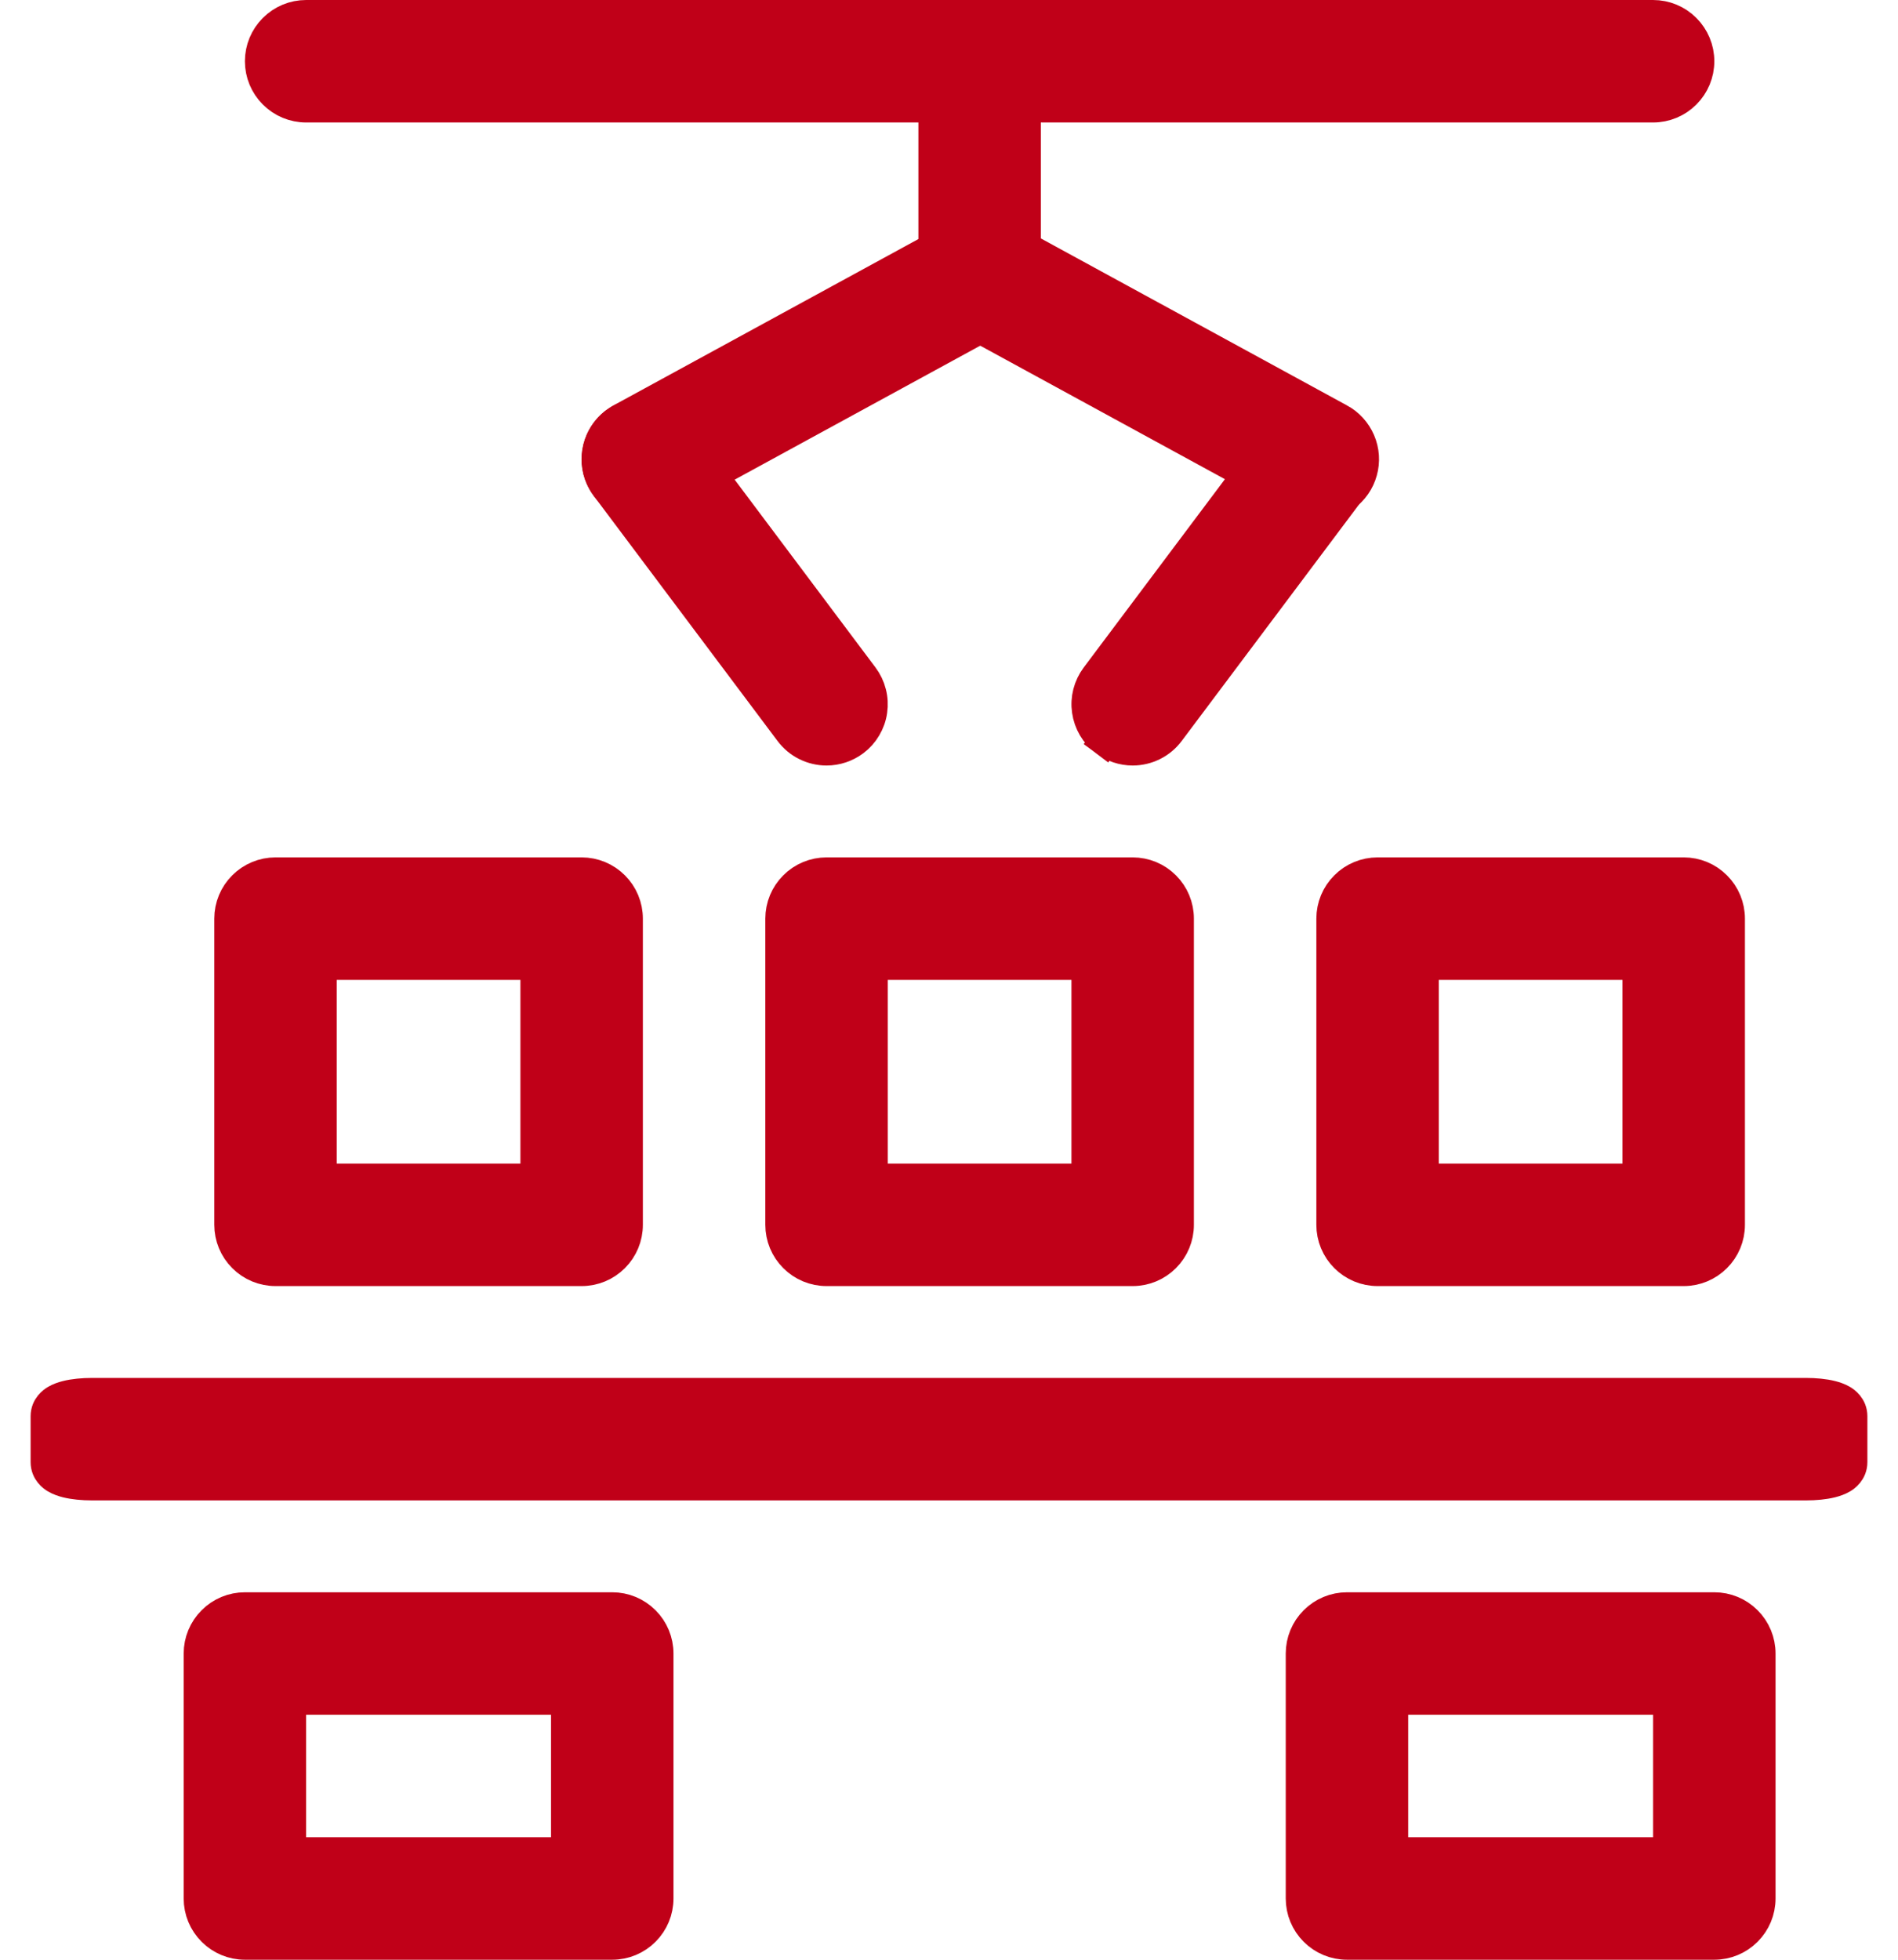 <svg width="31" height="32" viewBox="0 0 31 32" fill="none" xmlns="http://www.w3.org/2000/svg">
<path d="M1.5 24.25H29.5C29.646 24.25 29.795 24.236 29.914 24.206C29.972 24.191 30.036 24.17 30.091 24.137C30.131 24.113 30.25 24.032 30.25 23.875V23.125C30.25 22.968 30.131 22.887 30.091 22.863C30.036 22.83 29.972 22.809 29.914 22.794C29.795 22.764 29.646 22.75 29.5 22.75H1.5C1.354 22.75 1.205 22.764 1.086 22.794C1.028 22.809 0.964 22.83 0.909 22.863C0.869 22.887 0.75 22.968 0.75 23.125V23.875C0.75 24.032 0.869 24.113 0.909 24.137C0.964 24.17 1.028 24.191 1.086 24.206C1.205 24.236 1.354 24.25 1.5 24.25Z" fill="#C00018" stroke="#C00018" stroke-width="0.5"/>
<path d="M4 31.75H10C10.199 31.75 10.39 31.671 10.53 31.53C10.671 31.39 10.75 31.199 10.75 31V27C10.75 26.801 10.671 26.61 10.53 26.47C10.39 26.329 10.199 26.25 10 26.25H4C3.801 26.25 3.61 26.329 3.47 26.47C3.329 26.61 3.25 26.801 3.25 27V31C3.25 31.199 3.329 31.39 3.47 31.53C3.61 31.671 3.801 31.75 4 31.75ZM9.25 27.75V30.25H4.75V27.75H9.25Z" fill="#C00018" stroke="#C00018" stroke-width="0.5"/>
<path d="M22 31.75H28C28.199 31.75 28.39 31.671 28.53 31.53C28.671 31.39 28.75 31.199 28.75 31V27C28.75 26.801 28.671 26.61 28.53 26.47C28.39 26.329 28.199 26.25 28 26.25H22C21.801 26.25 21.61 26.329 21.47 26.47C21.329 26.61 21.25 26.801 21.25 27V31C21.25 31.199 21.329 31.39 21.47 31.53C21.61 31.671 21.801 31.75 22 31.75ZM27.25 27.75V30.25H22.75V27.75H27.25Z" fill="#C00018" stroke="#C00018" stroke-width="0.5"/>
<path d="M15.47 5.03C15.61 5.171 15.801 5.25 16 5.25C16.199 5.25 16.39 5.171 16.53 5.03C16.671 4.89 16.75 4.699 16.75 4.5V1.5C16.75 1.301 16.671 1.11 16.53 0.97C16.39 0.829 16.199 0.75 16 0.75C15.801 0.75 15.61 0.829 15.47 0.97C15.329 1.11 15.25 1.301 15.25 1.5V4.5C15.25 4.699 15.329 4.89 15.47 5.03Z" fill="#C00018" stroke="#C00018" stroke-width="0.5"/>
<path d="M13.5 20.75H18.5C18.699 20.75 18.89 20.671 19.03 20.53C19.171 20.39 19.25 20.199 19.25 20V15C19.25 14.801 19.171 14.61 19.03 14.47C18.89 14.329 18.699 14.25 18.5 14.25H13.5C13.301 14.25 13.11 14.329 12.97 14.47C12.829 14.61 12.75 14.801 12.75 15V20C12.75 20.199 12.829 20.39 12.97 20.53C13.11 20.671 13.301 20.75 13.5 20.75ZM17.75 15.75V19.25H14.25V15.75H17.75Z" fill="#C00018" stroke="#C00018" stroke-width="0.5"/>
<path d="M22.5 20.75H27.5C27.699 20.75 27.89 20.671 28.03 20.53C28.171 20.39 28.25 20.199 28.25 20V15C28.25 14.801 28.171 14.61 28.03 14.47C27.89 14.329 27.699 14.25 27.5 14.25H22.5C22.301 14.25 22.11 14.329 21.97 14.47C21.829 14.61 21.75 14.801 21.75 15V20C21.75 20.199 21.829 20.39 21.97 20.53C22.11 20.671 22.301 20.75 22.5 20.75ZM26.75 15.75V19.25H23.25V15.75H26.75Z" fill="#C00018" stroke="#C00018" stroke-width="0.5"/>
<path d="M4.5 20.75H9.5C9.699 20.75 9.89 20.671 10.03 20.53C10.171 20.39 10.25 20.199 10.25 20V15C10.25 14.801 10.171 14.61 10.03 14.47C9.89 14.329 9.699 14.25 9.5 14.25H4.5C4.301 14.25 4.11 14.329 3.97 14.47C3.829 14.61 3.75 14.801 3.75 15V20C3.75 20.199 3.829 20.39 3.97 20.53C4.11 20.671 4.301 20.75 4.5 20.75ZM8.75 15.75V19.25H5.25V15.75H8.75Z" fill="#C00018" stroke="#C00018" stroke-width="0.5"/>
<path d="M13.165 12.171C13.269 12.223 13.384 12.25 13.5 12.25C13.662 12.25 13.82 12.197 13.95 12.1C14.029 12.041 14.095 11.967 14.145 11.882C14.195 11.797 14.229 11.704 14.242 11.606C14.256 11.509 14.251 11.409 14.226 11.314C14.202 11.219 14.159 11.129 14.1 11.05L11.1 7.05C10.981 6.891 10.803 6.786 10.606 6.758C10.409 6.729 10.209 6.781 10.05 6.9C9.891 7.019 9.786 7.197 9.758 7.394C9.729 7.591 9.781 7.791 9.9 7.95L12.9 11.95C12.97 12.043 13.06 12.119 13.165 12.171Z" fill="#C00018" stroke="#C00018" stroke-width="0.5"/>
<path d="M16.38 5.158L16.38 5.158L16.384 5.156C16.47 5.107 16.546 5.041 16.607 4.963C16.668 4.884 16.713 4.795 16.739 4.699C16.766 4.603 16.773 4.503 16.761 4.405C16.749 4.306 16.717 4.211 16.668 4.125C16.619 4.038 16.553 3.963 16.475 3.902C16.397 3.841 16.307 3.796 16.211 3.769C16.116 3.743 16.016 3.736 15.917 3.748C15.819 3.76 15.725 3.791 15.639 3.84L10.142 6.838C10.142 6.838 10.142 6.838 10.141 6.839C9.994 6.918 9.878 7.044 9.811 7.197C9.744 7.35 9.73 7.522 9.771 7.684C9.813 7.846 9.907 7.989 10.04 8.092C10.17 8.193 10.331 8.248 10.496 8.248C10.63 8.253 10.762 8.222 10.88 8.158L10.88 8.158L16.38 5.158Z" fill="#C00018" stroke="#C00018" stroke-width="0.5"/>
<path d="M18.05 12.1L18.2 11.9L18.05 12.1C18.18 12.197 18.338 12.25 18.5 12.25C18.616 12.25 18.731 12.223 18.835 12.171C18.94 12.119 19.03 12.043 19.1 11.95L22.1 7.95C22.219 7.791 22.271 7.591 22.242 7.394C22.214 7.197 22.109 7.019 21.95 6.9C21.791 6.781 21.591 6.729 21.394 6.758C21.197 6.786 21.019 6.891 20.9 7.05L21.1 7.2L20.9 7.05L17.9 11.05C17.781 11.209 17.729 11.409 17.758 11.606C17.786 11.803 17.891 11.981 18.05 12.1Z" fill="#C00018" stroke="#C00018" stroke-width="0.5"/>
<path d="M21.14 8.158L21.141 8.158C21.25 8.217 21.371 8.248 21.495 8.248C21.662 8.255 21.828 8.205 21.963 8.106C22.101 8.006 22.201 7.863 22.246 7.699C22.292 7.535 22.28 7.36 22.213 7.204C22.146 7.048 22.029 6.919 21.879 6.838C21.879 6.838 21.878 6.838 21.878 6.838L16.381 3.84C16.296 3.791 16.201 3.76 16.104 3.748C16.005 3.736 15.905 3.743 15.809 3.769C15.713 3.796 15.624 3.841 15.546 3.902C15.467 3.963 15.402 4.038 15.353 4.125C15.304 4.211 15.272 4.306 15.26 4.405C15.247 4.503 15.255 4.603 15.281 4.699C15.307 4.795 15.352 4.884 15.413 4.963C15.474 5.041 15.55 5.107 15.636 5.156L15.636 5.156L15.64 5.158L21.14 8.158Z" fill="#C00018" stroke="#C00018" stroke-width="0.5"/>
<path d="M5 1.75H27C27.199 1.75 27.39 1.671 27.53 1.53C27.671 1.39 27.75 1.199 27.75 1C27.75 0.801 27.671 0.61 27.53 0.47C27.39 0.329 27.199 0.25 27 0.25H5C4.801 0.25 4.61 0.329 4.47 0.47C4.329 0.61 4.25 0.801 4.25 1C4.25 1.199 4.329 1.39 4.47 1.53C4.61 1.671 4.801 1.75 5 1.75Z" fill="#C00018" stroke="#C00018" stroke-width="0.5"/>
</svg>
